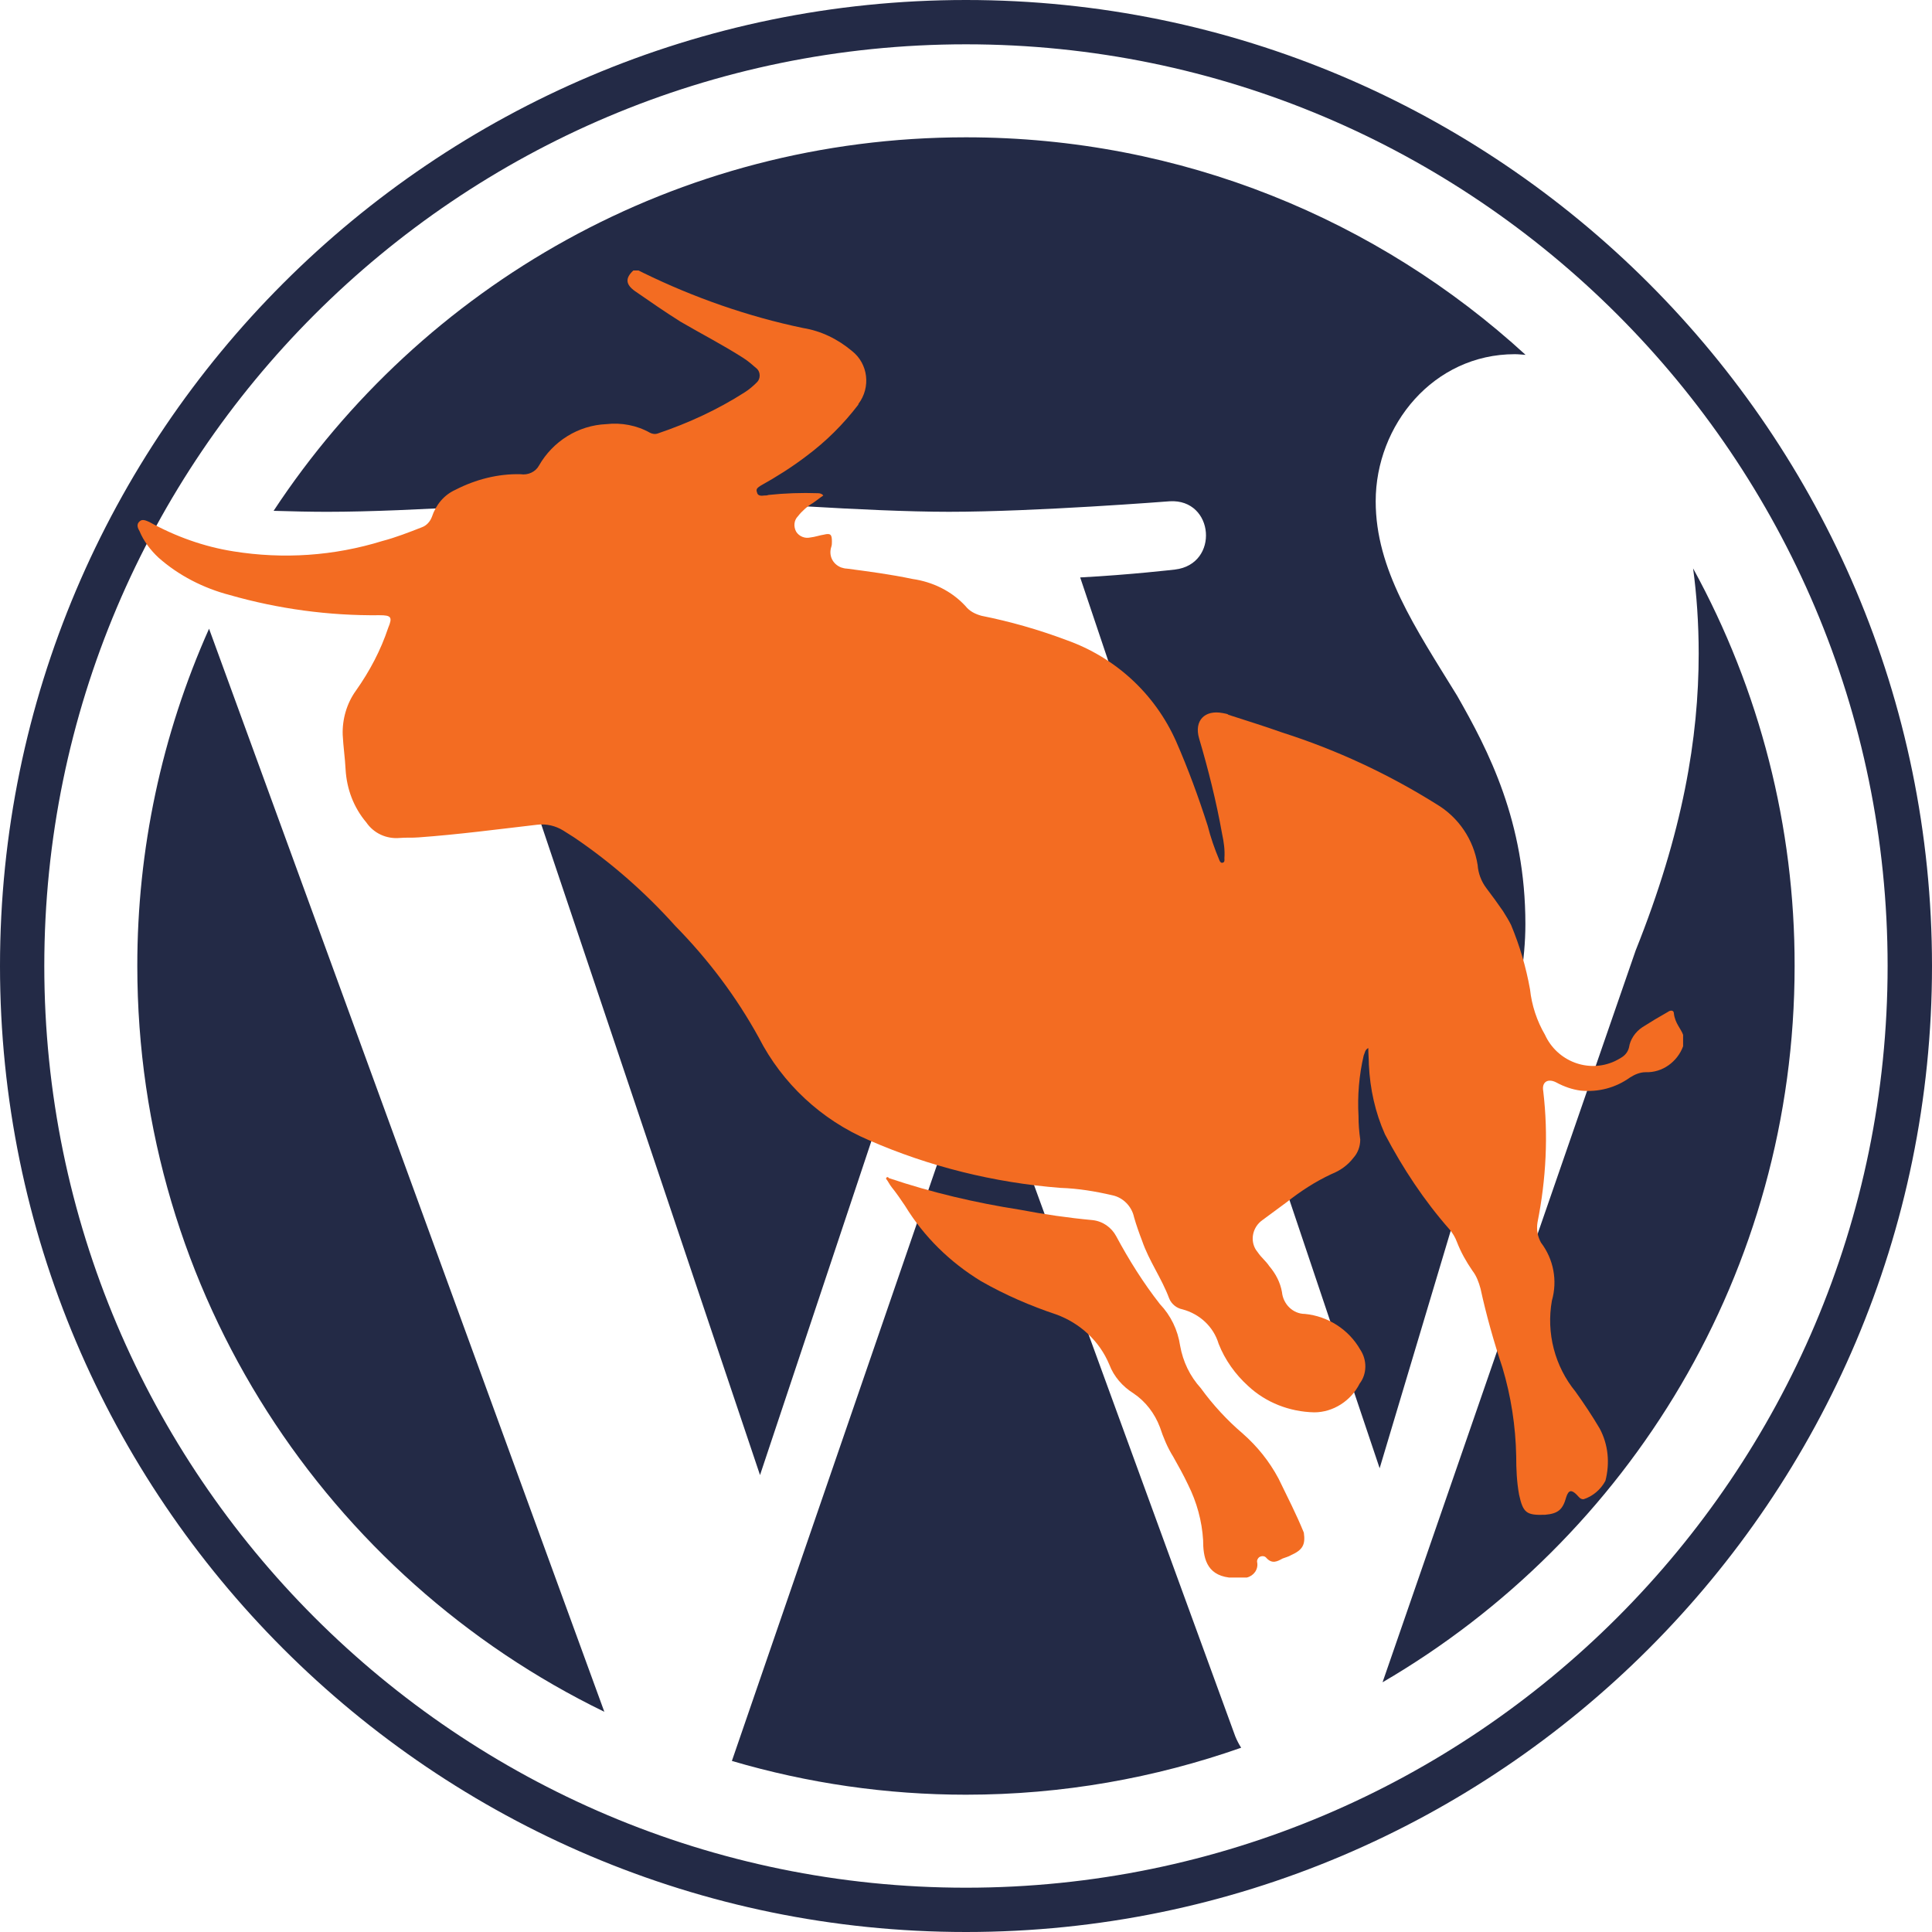 <svg width="500" height="500" viewBox="0 0 500 500" fill="none" xmlns="http://www.w3.org/2000/svg">
<path d="M35.535 249.992C35.535 334.886 84.867 408.243 156.402 443.011L54.103 162.711C41.839 190.174 35.512 219.916 35.535 249.992V249.992ZM394.77 239.17C394.77 212.665 385.25 194.309 377.084 180.022C366.213 162.356 356.028 147.396 356.028 129.73C356.028 110.015 370.976 91.664 392.036 91.664C392.987 91.664 393.889 91.782 394.819 91.835C356.66 56.879 305.827 35.536 249.994 35.536C175.072 35.536 109.156 73.978 70.809 132.203C75.841 132.354 80.587 132.456 84.61 132.456C107.042 132.456 141.765 129.734 141.765 129.734C153.326 129.053 154.689 146.033 143.144 147.4C143.144 147.4 131.522 148.767 118.594 149.444L196.692 381.746L243.628 240.986L210.211 149.44C198.663 148.763 187.722 147.396 187.722 147.396C176.165 146.718 177.52 129.048 189.077 129.73C189.077 129.73 224.494 132.452 245.566 132.452C267.994 132.452 302.721 129.73 302.721 129.73C314.29 129.048 315.649 146.029 304.096 147.396C304.096 147.396 292.454 148.763 279.551 149.44L357.052 379.983L378.439 308.499C387.715 278.835 394.77 257.529 394.77 239.17V239.17Z" fill="#232A46"/>
<path d="M253.757 268.751L189.412 455.727C209.084 461.525 229.486 464.468 249.995 464.468C274.969 464.468 298.919 460.146 321.212 452.311C320.614 451.375 320.103 450.386 319.685 449.357L253.757 268.751ZM438.174 147.098C439.096 153.929 439.618 161.266 439.618 169.15C439.618 190.914 435.554 215.378 423.312 245.968L357.804 435.372C421.561 398.191 464.445 329.115 464.445 249.992C464.503 214.027 455.465 178.632 438.174 147.098V147.098Z" fill="#232A46"/>
<path d="M249.994 0C112.151 0 0 112.145 0 249.992C0 387.855 112.147 500 249.994 500C387.833 500 500 387.859 500 249.992C499.996 112.145 387.833 0 249.994 0ZM249.994 488.537C118.472 488.537 11.463 381.525 11.463 249.992C11.463 118.471 118.468 11.467 249.994 11.467C381.512 11.467 488.513 118.471 488.513 249.992C488.513 381.525 381.508 488.537 249.994 488.537Z" fill="#232A46"/>
<path d="M435.587 267.803V270.782C434.097 274.804 430.224 277.634 425.905 277.485C424.416 277.485 423.075 278.081 421.884 278.825C418.16 281.506 413.692 282.698 409.074 282.251C406.84 281.953 404.755 281.208 402.819 280.166C400.584 278.974 398.946 280.017 399.393 282.4C400.733 293.72 400.138 305.189 397.903 316.36C397.606 318.148 397.903 319.935 398.797 321.574C402.074 325.893 403.116 331.404 401.627 336.617C400.138 344.959 402.372 353.598 407.734 360.151C409.968 363.279 412.053 366.407 413.989 369.684C416.224 373.855 416.67 378.621 415.479 383.238C414.287 385.473 412.202 387.26 409.819 388.005C408.925 388.005 408.627 387.409 408.032 386.813C406.691 385.473 405.946 385.622 405.351 387.409C404.457 390.686 403.265 391.729 399.84 392.026C395.073 392.175 394.18 391.58 393.137 386.813C392.541 383.536 392.392 380.259 392.392 376.834C392.243 369.088 391.052 361.343 388.818 353.895C386.584 347.193 384.647 340.341 383.158 333.489C382.711 331.851 382.115 330.213 381.073 328.872C379.434 326.489 378.094 324.106 377.051 321.425C376.604 320.233 376.008 319.19 375.115 318.148C368.561 310.7 363.05 302.359 358.433 293.571C355.901 287.911 354.56 281.804 354.262 275.548C354.262 274.208 354.113 272.718 354.113 271.229C353.22 271.676 353.22 272.569 352.922 273.165C351.73 278.229 351.284 283.592 351.581 288.805C351.581 290.89 351.73 292.826 352.028 294.912C352.028 296.699 351.433 298.338 350.241 299.678C348.751 301.614 346.815 302.955 344.581 303.849C340.41 305.785 336.538 308.317 332.963 311.147L326.708 315.765C324.175 317.552 323.431 320.978 325.069 323.51C325.218 323.659 325.367 323.957 325.516 324.106C326.41 325.446 327.601 326.34 328.495 327.68C330.133 329.617 331.325 331.851 331.772 334.383C332.07 337.511 334.602 340.043 337.73 340.043C343.687 340.639 349.049 344.065 352.028 349.278C353.816 351.959 353.816 355.534 351.879 358.066C349.645 362.535 345.028 365.513 340.113 365.513C333.708 365.365 327.601 362.981 322.984 358.662C319.707 355.683 317.026 351.959 315.388 347.789C314.047 343.32 310.473 340.043 306.004 338.852C304.515 338.554 303.174 337.511 302.578 336.022C300.642 330.808 297.365 326.34 295.578 321.127C294.833 319.19 294.089 317.105 293.493 315.02C292.897 312.19 290.663 309.956 287.982 309.36C283.513 308.317 279.045 307.572 274.428 307.423C257.299 306.083 240.468 301.912 224.829 295.061C212.616 289.847 202.487 280.464 196.381 268.548C190.572 257.972 183.273 248.291 174.784 239.652C167.038 231.013 158.251 223.267 148.569 216.714L145.739 214.926C143.803 213.735 141.42 213.139 139.037 213.437C128.759 214.628 118.631 215.969 108.354 216.714C106.567 216.863 105.077 216.714 103.439 216.863C100.013 217.16 96.736 215.671 94.8 212.841C91.523 208.968 89.736 204.202 89.438 199.138C89.289 196.159 88.842 193.18 88.693 190.201C88.544 186.179 89.736 182.009 92.119 178.732C95.694 173.667 98.524 168.305 100.46 162.496C101.651 159.666 101.205 159.219 98.226 159.219C85.118 159.368 72.011 157.581 59.5 154.006C52.648 152.219 46.244 148.942 41.031 144.324C38.946 142.388 37.158 140.005 36.116 137.473C35.669 136.728 35.222 135.685 36.116 134.941C36.86 134.196 37.903 134.792 38.648 135.09C45.35 138.813 52.797 141.494 60.394 142.686C73.352 144.771 86.459 143.878 98.97 140.005C102.396 139.111 105.822 137.771 109.248 136.43C110.439 135.983 111.333 134.941 111.78 133.749C112.822 130.621 114.908 128.089 117.886 126.749C123.1 124.067 128.908 122.578 134.717 122.727C136.654 123.025 138.59 122.131 139.484 120.493C143.058 114.237 149.612 110.066 156.91 109.768C160.783 109.322 164.804 110.066 168.23 112.003C168.826 112.301 169.57 112.449 170.315 112.152C178.209 109.47 185.657 106.045 192.657 101.576C193.849 100.831 194.891 99.938 195.934 98.895C196.827 98.001 196.827 96.363 195.934 95.469C194.742 94.427 193.551 93.384 192.359 92.639C186.997 89.213 181.486 86.383 176.124 83.255C172.103 80.723 168.23 78.042 164.357 75.361C161.825 73.574 161.825 71.935 163.911 69.999H165.251L166.443 70.595C179.55 77 193.551 81.915 207.849 84.894C212.467 85.639 216.786 87.724 220.51 90.852C224.68 94.129 225.425 100.236 222.148 104.555C222.148 104.555 222.148 104.555 222.148 104.704C218.276 109.768 213.807 114.237 208.594 118.109C204.87 120.94 200.849 123.472 196.827 125.706C196.232 126.153 195.487 126.451 195.934 127.493C196.083 128.238 196.827 128.387 197.721 128.238C198.168 128.238 198.466 128.238 198.913 128.089C203.083 127.642 207.403 127.493 211.722 127.642C212.169 127.642 212.765 127.791 213.062 128.238C212.169 128.834 211.275 129.579 210.381 130.174C208.892 131.068 207.551 132.26 206.509 133.6C205.466 134.643 205.317 136.281 206.062 137.622C206.807 138.813 208.296 139.409 209.637 139.111C210.977 138.962 212.169 138.515 213.211 138.367C214.999 137.92 215.297 138.367 215.297 140.154C215.297 140.601 215.297 141.048 215.148 141.494C214.403 143.729 215.446 145.963 217.68 146.857C218.127 147.006 218.722 147.155 219.169 147.155C224.829 147.899 230.489 148.644 236.149 149.836C241.362 150.58 246.277 152.964 249.852 156.836C250.894 158.177 252.384 158.921 254.022 159.368C261.47 160.858 268.768 162.943 275.917 165.624C288.578 170.093 298.855 179.476 304.366 191.839C307.494 198.989 310.175 206.287 312.558 213.735C313.302 216.714 314.345 219.693 315.537 222.523C315.686 222.969 315.984 223.416 316.43 223.267C317.026 223.118 316.877 222.523 316.877 222.076C317.026 219.99 316.728 217.905 316.281 215.82C314.792 207.479 312.707 199.138 310.324 191.094C308.983 186.477 311.813 183.647 316.43 184.541C317.026 184.69 317.622 184.69 317.92 184.988C322.537 186.477 327.303 187.967 331.921 189.605C345.921 194.073 359.327 200.329 371.689 208.075C377.498 211.5 381.37 217.309 382.413 223.863C382.562 225.948 383.307 228.034 384.647 229.821C386.137 231.757 387.626 233.843 388.967 235.779C389.711 236.971 390.456 238.162 391.052 239.354C393.286 244.716 394.924 250.227 395.967 256.036C396.414 260.207 397.754 264.228 399.84 267.803C402.968 274.655 411.011 277.783 417.862 274.655C418.458 274.357 419.054 274.059 419.5 273.761C420.543 273.165 421.288 272.272 421.586 271.08C421.884 268.995 423.224 267.058 425.011 265.867C427.097 264.526 429.331 263.186 431.714 261.845C432.31 261.398 433.203 261.398 433.203 262.292C433.501 264.824 434.991 266.165 435.587 267.803Z" fill="#F36C22"/>
<path d="M334.154 402.454C333.409 402.901 332.665 403.05 331.92 403.348C330.58 404.092 329.239 404.837 327.75 403.199C327.303 402.603 326.409 402.603 325.813 403.05C325.515 403.348 325.218 403.794 325.367 404.39C325.664 406.178 324.473 407.816 322.686 408.263H318.068C312.11 407.518 311.366 402.901 311.366 398.581C311.068 393.666 309.727 388.751 307.493 384.282C306.302 381.75 304.961 379.367 303.62 376.984C302.131 374.601 301.088 372.068 300.195 369.387C298.854 365.813 296.471 362.685 293.343 360.599C290.513 358.812 288.279 356.28 287.088 353.152C284.556 347.045 279.491 342.428 273.385 340.193C266.682 337.959 260.129 335.129 253.873 331.554C245.83 326.639 239.127 320.085 234.212 312.042C233.02 310.255 231.978 308.765 230.786 307.276C230.191 306.531 229.893 305.786 229.297 305.041C229.446 304.446 229.893 304.595 230.042 304.892C241.064 308.616 252.532 311.297 264.001 313.085C270.257 314.276 276.363 315.17 282.768 315.766C285.449 316.064 287.683 317.702 288.875 319.936C292.152 326.043 295.875 332.001 300.195 337.512C303.025 340.491 304.812 344.215 305.408 348.237C306.153 352.407 307.94 356.131 310.77 359.259C313.898 363.578 317.621 367.6 321.643 371.026C325.367 374.303 328.494 378.175 330.877 382.644C333.112 387.261 335.495 391.879 337.431 396.645C337.878 399.773 337.133 401.113 334.154 402.454Z" fill="#F36C22"/>
</svg>
